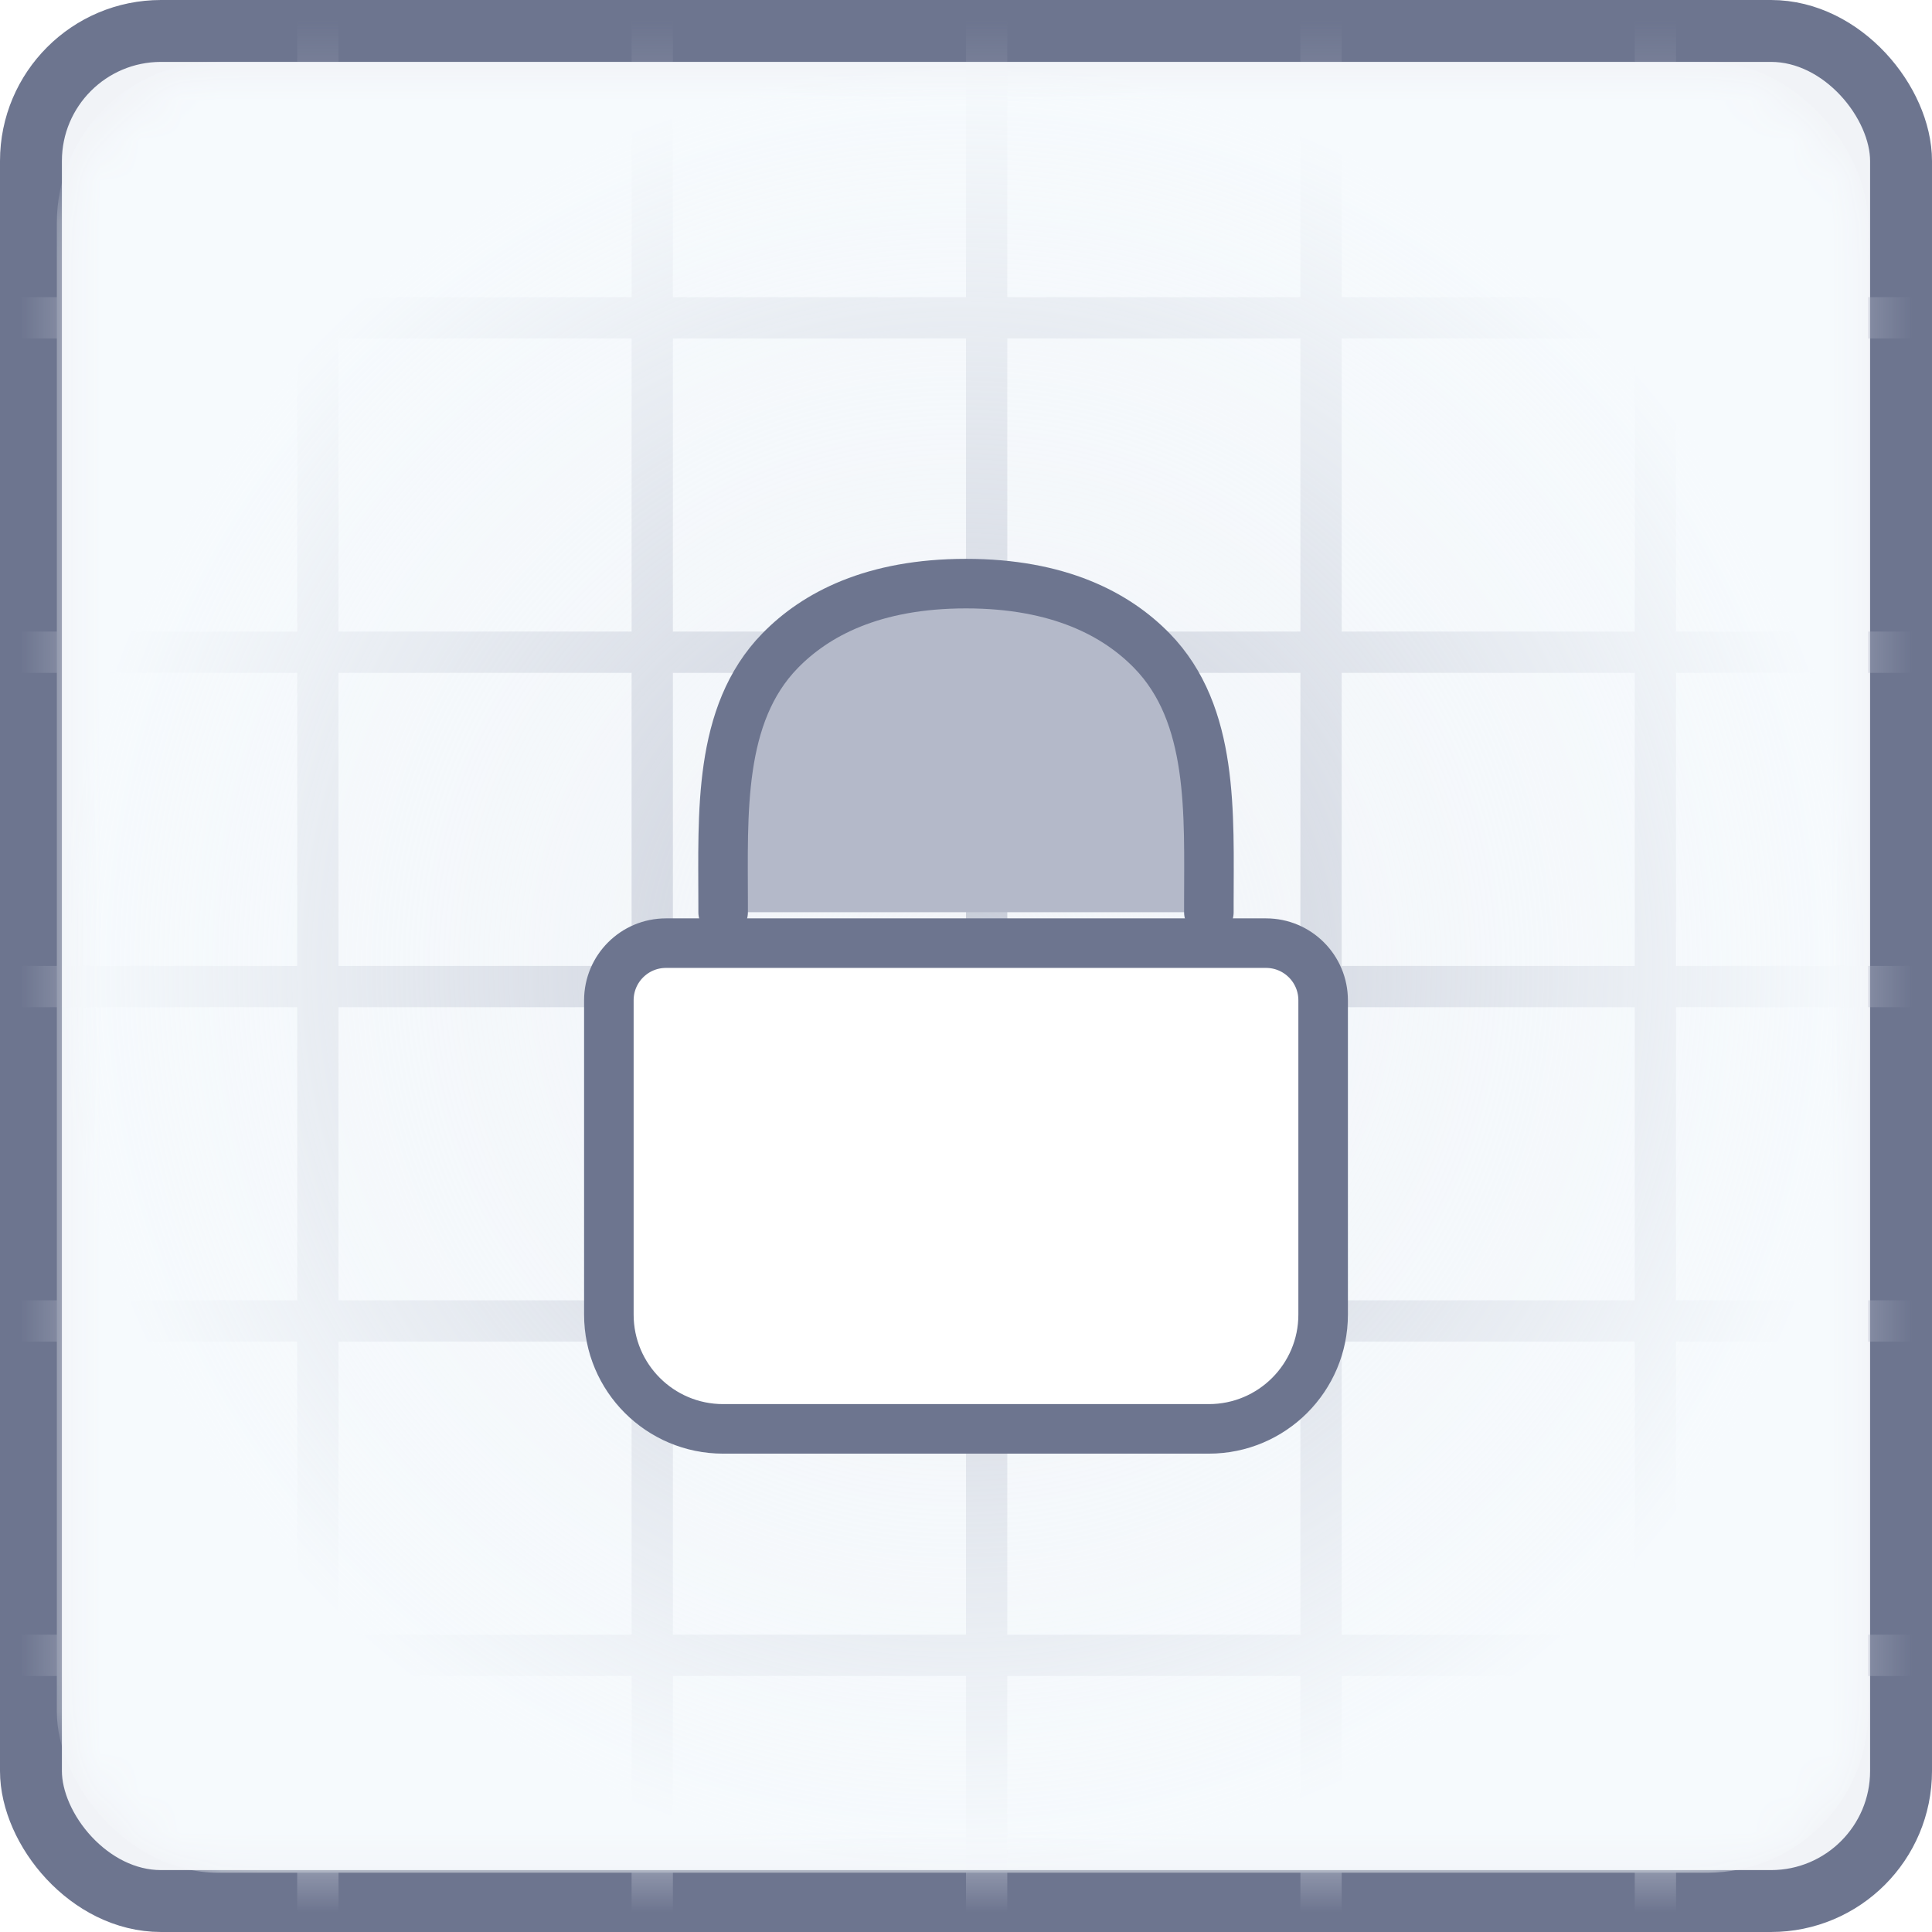 <svg width="48" height="48" viewBox="0 0 48 48" fill="none" xmlns="http://www.w3.org/2000/svg">
<rect x="0.769" y="0.769" width="46.462" height="46.462" rx="3.231" fill="#F1F3F7" stroke="#6D758F" stroke-width="1.538"/>
<mask id="mask0_4940_34382" style="mask-type:alpha" maskUnits="userSpaceOnUse" x="1" y="1" width="46" height="46">
<rect x="1.681" y="1.85" width="44.613" height="44.602" rx="4" fill="#E3EFFF"/>
</mask>
<g mask="url(#mask0_4940_34382)">
<line x1="32.821" y1="0" x2="32.821" y2="50.048" stroke="#B4B9C9" stroke-width="1.026"/>
<line x1="41.128" y1="0" x2="41.128" y2="50.048" stroke="#B4B9C9" stroke-width="1.026"/>
<line x1="24.513" y1="0" x2="24.513" y2="50.048" stroke="#B4B9C9" stroke-width="1.026"/>
<line x1="7.897" y1="0" x2="7.897" y2="50.048" stroke="#B4B9C9" stroke-width="1.026"/>
<line x1="16.205" y1="0" x2="16.205" y2="50.048" stroke="#B4B9C9" stroke-width="1.026"/>
<line x1="-1.024" y1="16.204" x2="49.024" y2="16.204" stroke="#B4B9C9" stroke-width="1.026"/>
<line x1="-1.024" y1="7.896" x2="49.024" y2="7.896" stroke="#B4B9C9" stroke-width="1.026"/>
<line x1="-1.024" y1="24.511" x2="49.024" y2="24.511" stroke="#B4B9C9" stroke-width="1.026"/>
<line x1="-1.024" y1="41.127" x2="49.024" y2="41.127" stroke="#B4B9C9" stroke-width="1.026"/>
<line x1="-1.024" y1="32.819" x2="49.024" y2="32.819" stroke="#B4B9C9" stroke-width="1.026"/>
<rect x="1.412" y="1.535" width="45.002" height="44.992" rx="4" fill="url(#paint0_radial_4940_34382)"/>
</g>
<g filter="url(#filter0_d_4940_34382)">
<path d="M15.127 23.852C15.127 23.068 15.762 22.432 16.546 22.432H31.454C32.238 22.432 32.873 23.068 32.873 23.852V31.661C32.873 33.229 31.602 34.5 30.034 34.5H17.966C16.398 34.5 15.127 33.229 15.127 31.661V23.852Z" fill="white" stroke="#6D758F" stroke-width="1.231" stroke-linecap="round" stroke-linejoin="round"/>
<path d="M17.966 21.664V21.44C17.966 19.224 17.833 16.753 19.381 15.167C20.264 14.262 21.692 13.5 24 13.5C26.308 13.5 27.736 14.262 28.619 15.167C30.167 16.753 30.034 19.224 30.034 21.44V21.664" fill="#B4B9C9"/>
<path d="M17.966 21.664V21.44C17.966 19.224 17.833 16.753 19.381 15.167C20.264 14.262 21.692 13.5 24 13.5C26.308 13.5 27.736 14.262 28.619 15.167C30.167 16.753 30.034 19.224 30.034 21.44V21.664" stroke="#6D758F" stroke-width="1.231" stroke-linecap="round" stroke-linejoin="round"/>
</g>
<defs>
<filter id="filter0_d_4940_34382" x="10.511" y="9.885" width="26.977" height="30.231" filterUnits="userSpaceOnUse" color-interpolation-filters="sRGB">
<feFlood flood-opacity="0" result="BackgroundImageFix"/>
<feColorMatrix in="SourceAlpha" type="matrix" values="0 0 0 0 0 0 0 0 0 0 0 0 0 0 0 0 0 0 127 0" result="hardAlpha"/>
<feOffset dy="1"/>
<feGaussianBlur stdDeviation="2"/>
<feComposite in2="hardAlpha" operator="out"/>
<feColorMatrix type="matrix" values="0 0 0 0 0.097 0 0 0 0 0.128 0 0 0 0 0.237 0 0 0 0.08 0"/>
<feBlend mode="normal" in2="BackgroundImageFix" result="effect1_dropShadow_4940_34382"/>
<feBlend mode="normal" in="SourceGraphic" in2="effect1_dropShadow_4940_34382" result="shape"/>
</filter>
<radialGradient id="paint0_radial_4940_34382" cx="0" cy="0" r="1" gradientUnits="userSpaceOnUse" gradientTransform="translate(23.913 24.03) rotate(90) scale(22.496 22.501)">
<stop stop-color="#F6FAFD" stop-opacity="0.28"/>
<stop offset="1" stop-color="#F6FAFD"/>
</radialGradient>
</defs>
</svg>

